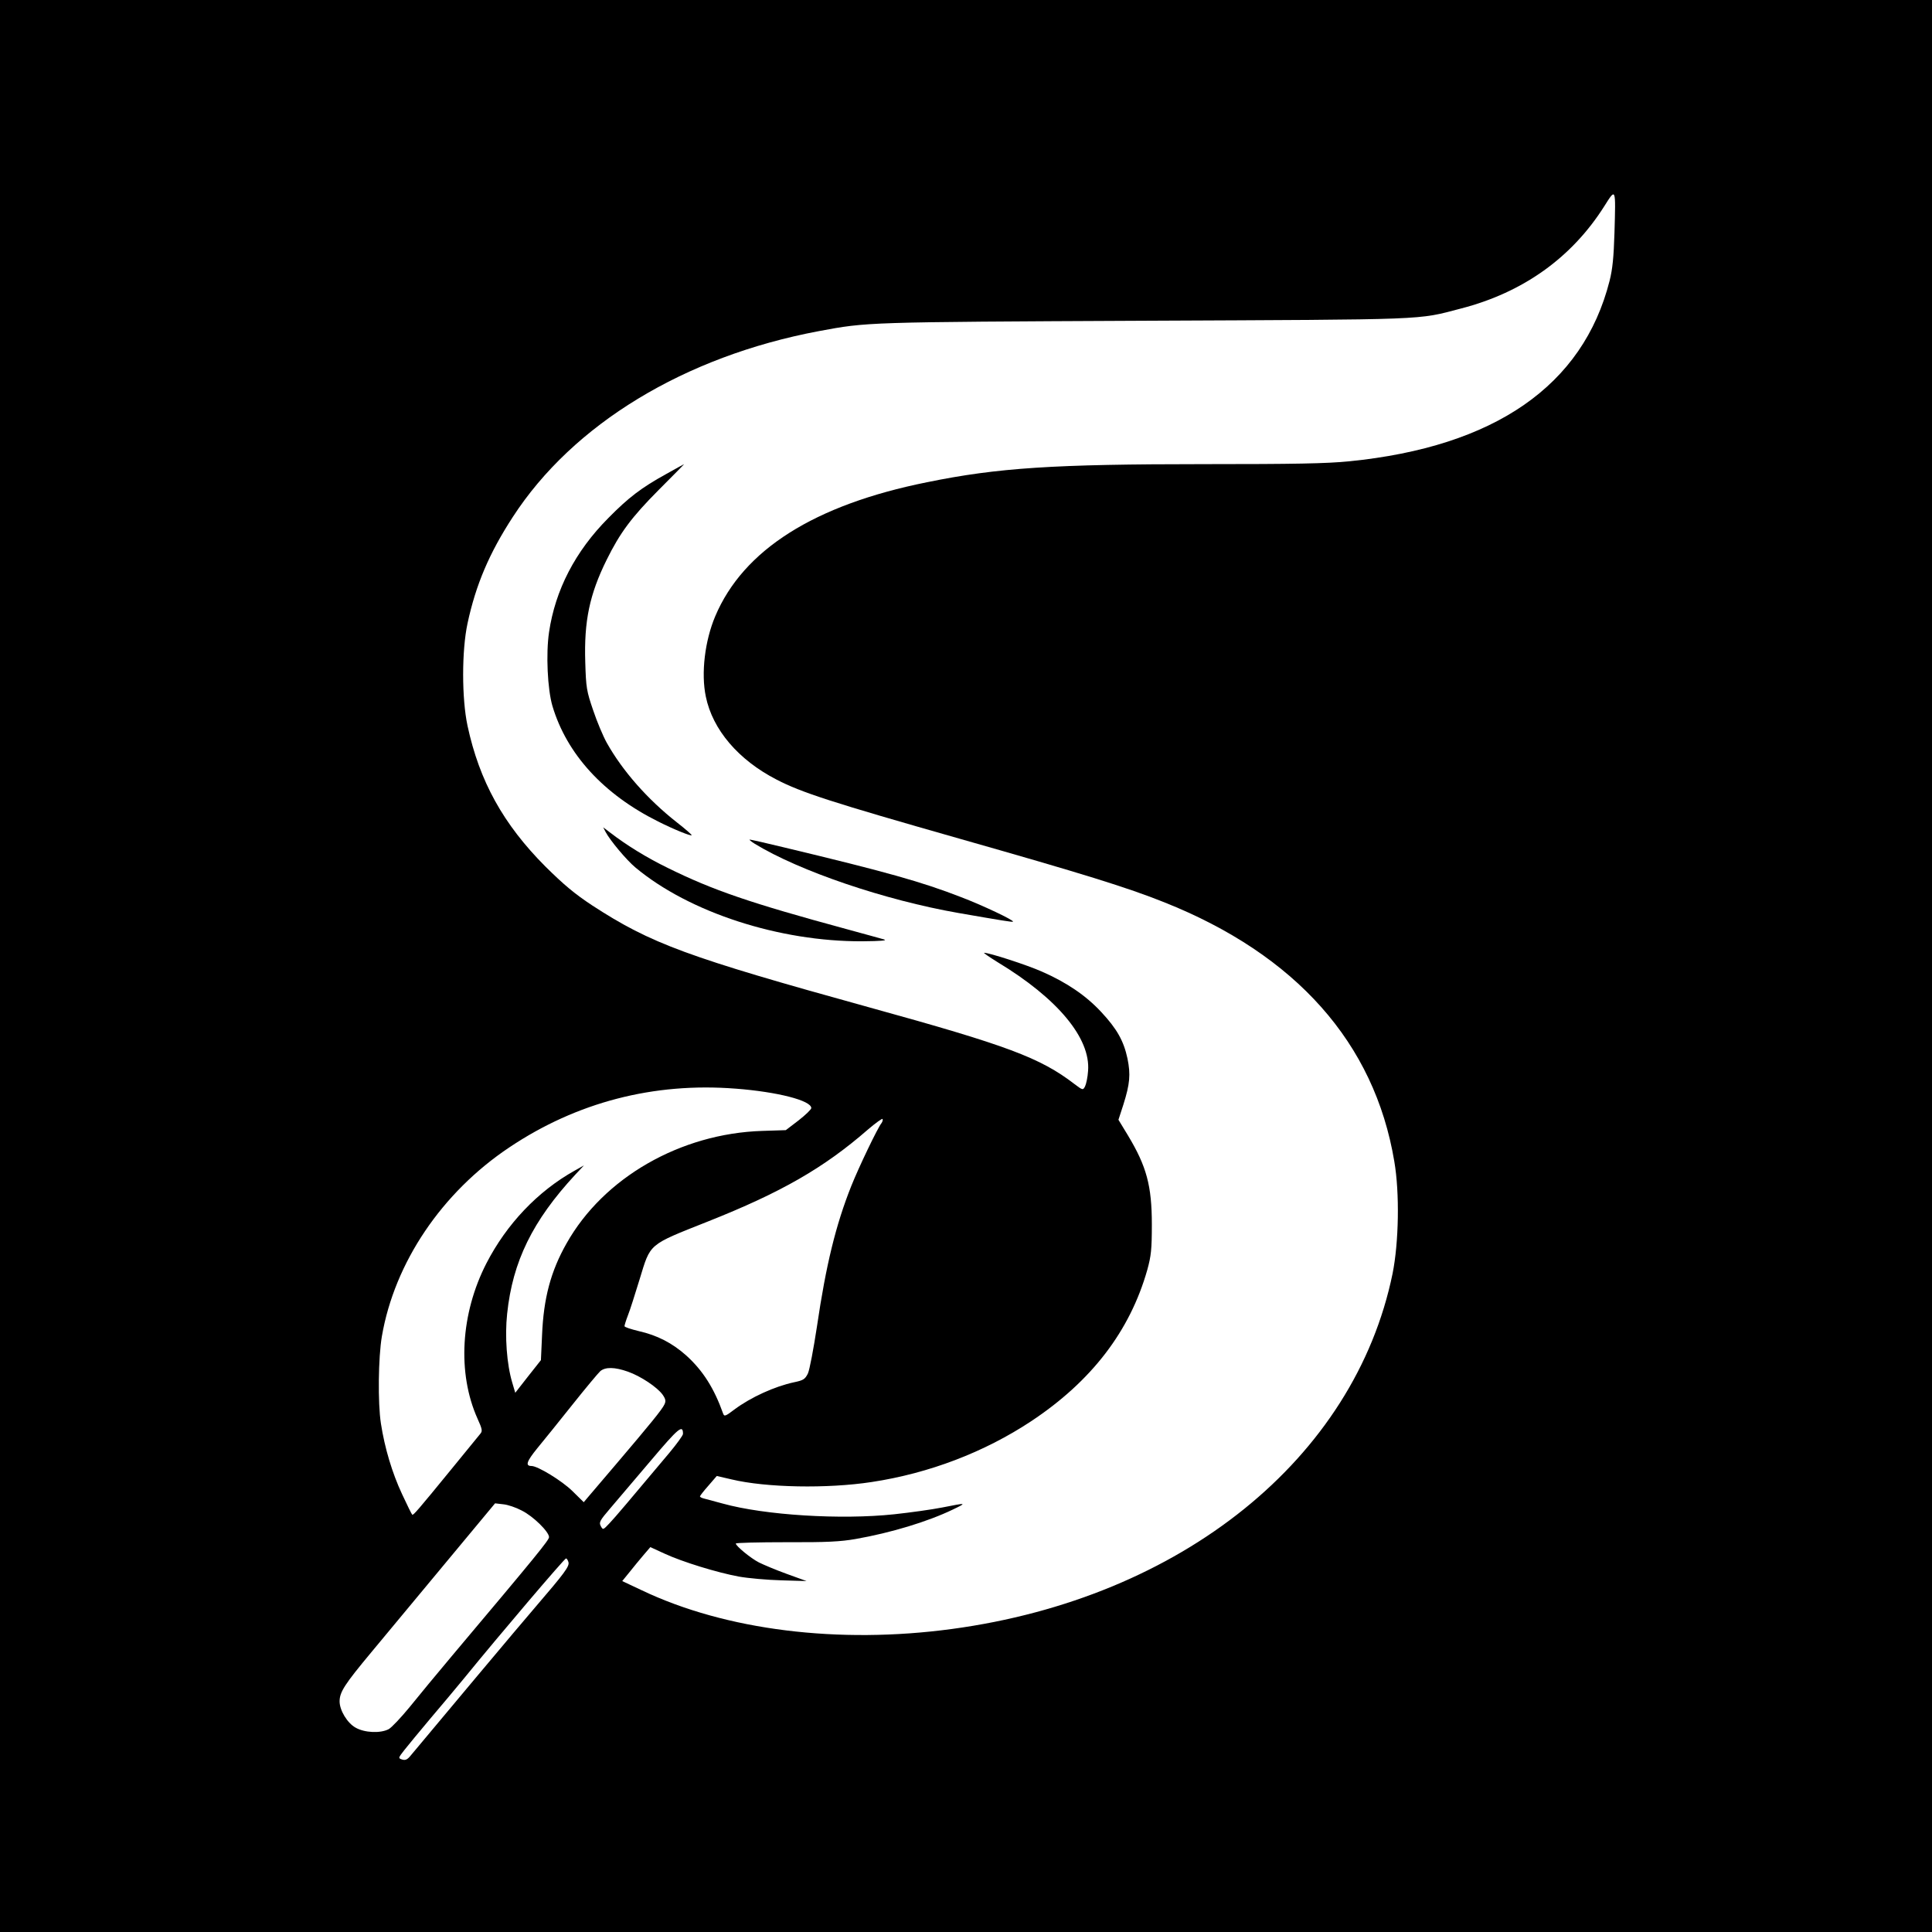 <?xml version="1.0" standalone="no"?>
<!DOCTYPE svg PUBLIC "-//W3C//DTD SVG 20010904//EN"
 "http://www.w3.org/TR/2001/REC-SVG-20010904/DTD/svg10.dtd">
<svg version="1.0" xmlns="http://www.w3.org/2000/svg"
 width="1024pt" height="1024pt" viewBox="0 0 1024 1024"
 preserveAspectRatio="xMidYMid meet">
<g transform="translate(0,1024) scale(0.1,-0.1)"
fill="#000000" stroke="none">
<path d="M0 5120 l0 -5120 5120 0 5120 0 0 5120 0 5120 -5120 0 -5120 0 0
-5120z m8557 3885 c-4 -128 -10 -191 -26 -254 -141 -555 -609 -879 -1380 -956
-120 -12 -289 -15 -770 -15 -795 0 -1092 -19 -1468 -96 -597 -120 -973 -358
-1122 -710 -55 -130 -76 -302 -50 -426 36 -176 173 -336 375 -440 131 -68 291
-120 969 -313 658 -187 890 -259 1085 -337 699 -278 1115 -746 1220 -1373 29
-168 24 -430 -9 -595 -201 -980 -1119 -1720 -2336 -1884 -600 -81 -1198 -7
-1643 205 l-104 49 39 48 c21 26 54 67 74 90 l36 42 74 -34 c97 -45 281 -101
394 -122 50 -9 151 -18 225 -20 l135 -4 -105 38 c-58 21 -124 49 -148 61 -43
22 -122 87 -122 100 0 4 120 7 268 7 213 -1 287 3 367 17 188 33 382 92 515
156 77 37 75 37 -56 11 -56 -11 -171 -27 -255 -36 -282 -30 -686 -5 -909 57
-41 11 -85 23 -97 26 -13 3 -23 8 -23 12 0 3 20 29 45 57 l44 51 78 -18 c183
-44 508 -50 743 -14 304 46 597 158 845 322 320 212 524 478 616 803 20 73 24
107 24 240 0 205 -28 308 -126 471 l-51 84 26 80 c35 111 39 160 22 244 -20
94 -56 158 -140 248 -81 87 -183 156 -313 213 -81 36 -279 100 -307 100 -5 0
27 -22 72 -50 318 -192 493 -403 479 -576 -2 -33 -10 -70 -16 -82 -11 -21 -12
-21 -57 13 -181 139 -356 204 -1084 405 -969 268 -1159 338 -1471 541 -94 62
-151 110 -249 207 -223 224 -349 452 -412 745 -31 145 -31 399 0 543 44 205
115 372 240 564 319 492 910 851 1622 985 258 48 242 48 1725 55 1527 7 1442
3 1679 65 329 85 587 270 759 542 62 98 61 102 54 -142z m-4658 -4535 c222
-17 401 -63 401 -103 0 -7 -30 -36 -67 -65 l-68 -52 -125 -4 c-434 -14 -841
-248 -1037 -596 -84 -148 -122 -291 -130 -487 l-6 -132 -68 -86 -68 -87 -16
54 c-29 97 -40 245 -27 365 29 277 135 493 361 737 l46 49 -50 -28 c-195 -109
-360 -283 -467 -491 -137 -267 -155 -582 -47 -823 25 -55 27 -66 15 -80 -7 -9
-78 -95 -156 -191 -174 -213 -200 -243 -205 -238 -3 2 -27 51 -54 109 -52 111
-92 244 -112 374 -17 109 -14 351 5 462 67 391 318 763 676 1002 357 239 765
345 1199 311z m773 -183 c-20 -24 -121 -235 -160 -333 -82 -206 -134 -418
-182 -745 -18 -118 -39 -230 -48 -249 -15 -30 -24 -36 -72 -46 -104 -22 -231
-80 -318 -145 -46 -35 -53 -38 -59 -22 -48 135 -107 228 -195 308 -75 67 -155
108 -253 130 -41 10 -75 21 -75 26 0 5 8 31 18 57 11 27 38 113 62 191 59 193
43 180 360 306 391 155 617 285 850 488 41 35 77 61 78 56 2 -6 -1 -15 -6 -22z
m-1344 -1317 c68 -24 155 -82 184 -122 16 -23 18 -34 10 -51 -12 -27 -76 -105
-252 -312 -74 -87 -144 -169 -155 -182 l-21 -25 -60 59 c-56 55 -184 133 -217
133 -34 0 -26 24 30 93 33 40 117 144 187 232 70 88 137 168 148 178 27 22 75
22 146 -3z m292 -330 c0 -8 -33 -53 -72 -100 -225 -268 -285 -339 -317 -373
-35 -37 -35 -37 -47 -15 -10 19 -5 29 50 93 33 39 130 153 215 253 148 175
171 194 171 142z m-855 -406 c61 -30 145 -113 145 -141 0 -16 -66 -97 -509
-623 -81 -96 -184 -221 -230 -278 -46 -56 -96 -109 -111 -117 -44 -23 -128
-19 -175 8 -44 24 -85 92 -85 139 0 50 26 90 170 263 78 94 257 309 398 479
l256 308 43 -5 c24 -2 68 -17 98 -33z m248 -274 c6 -22 -22 -59 -173 -235 -68
-78 -563 -669 -666 -793 -15 -18 -26 -23 -42 -18 -22 7 -22 8 10 49 18 23 80
98 137 166 58 68 139 165 181 216 188 231 532 635 540 635 4 0 10 -9 13 -20z"/>
<path d="M3530 7727 c-129 -71 -199 -124 -306 -233 -175 -176 -281 -381 -314
-605 -17 -115 -8 -302 18 -391 76 -255 271 -468 560 -612 83 -42 173 -78 178
-73 2 2 -32 32 -77 67 -158 124 -290 275 -373 423 -19 34 -52 112 -72 172 -35
102 -38 120 -42 255 -7 218 23 360 113 542 71 144 132 226 276 371 75 75 136
137 135 137 -1 0 -44 -24 -96 -53z"/>
<path d="M3210 5830 c24 -45 110 -148 158 -188 285 -238 763 -393 1202 -391
101 1 136 4 115 10 -16 5 -106 29 -200 55 -509 138 -707 206 -944 323 -113 55
-220 121 -307 188 l-37 28 13 -25z"/>
<path d="M4000 5768 c237 -145 690 -299 1080 -367 230 -40 285 -49 289 -46 7
7 -162 87 -275 130 -208 81 -397 134 -940 264 -94 23 -175 41 -180 41 -5 0 7
-10 26 -22z"/>
</g>
</svg>
